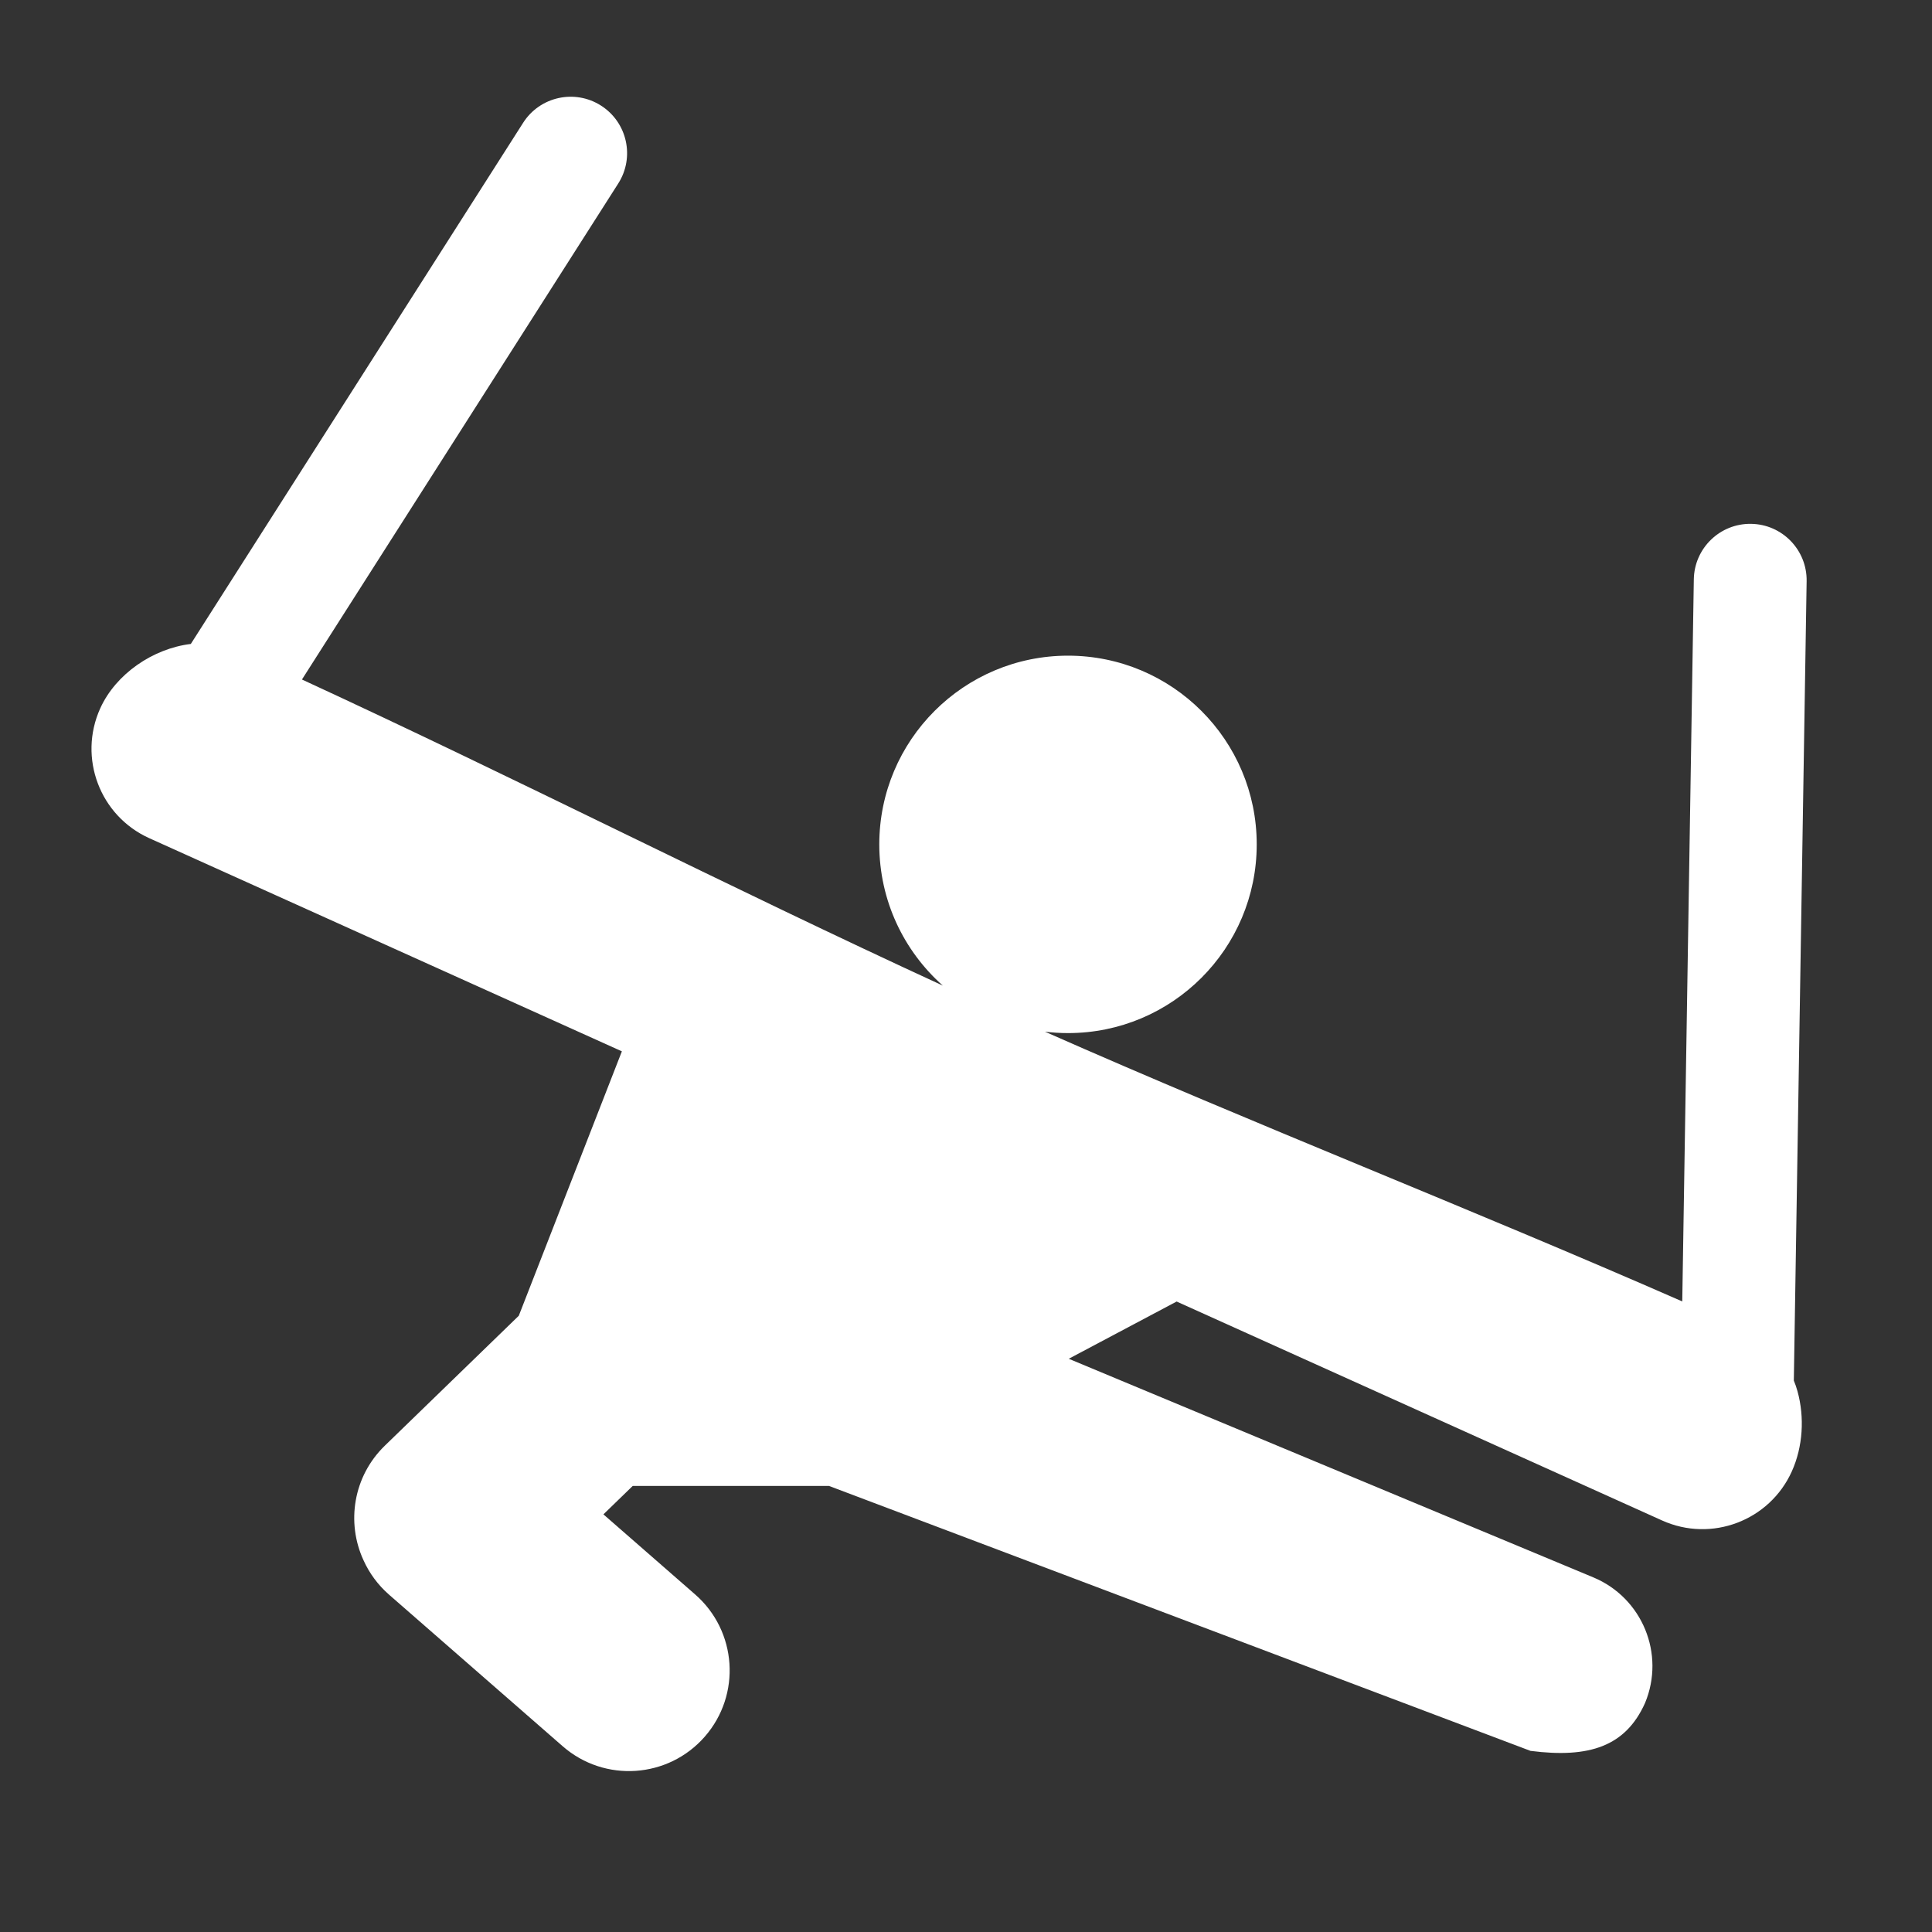 <?xml version="1.0" encoding="utf-8"?>
<svg xmlns="http://www.w3.org/2000/svg" xmlns:xlink="http://www.w3.org/1999/xlink" viewBox="0 0 1280 1280">
<rect x="0" y="0" width="1280" height="1280" fill="#333333" stroke="none"/>
<path fill="#FFF" d="M1014,1160c39,5,63-3,75.87-31.69l0,0c13.53-32.46-1.82-69.75-34.28-83.27L708.07,900.22l71.48-37.92
	l321.62,145.05c32.72,14.76,71.2,0.2,85.96-32.52v0c7.38-16.36,8.52-35.88,3.74-53.15c-0.68-2.47-1.5-4.8-2.41-7.02l8.48-529.63
	c0.33-20.64-16.13-37.64-36.77-37.97l0,0c-20.64-0.33-37.64,16.13-37.97,36.77l-7.66,478.4C974.56,800.83,832.1,745.34,692.3,683.52
	c5.01,0.61,10.11,0.93,15.28,0.93c69.05,0,125.03-55.98,125.03-125.03S776.63,434.4,707.58,434.4s-125.03,55.98-125.03,125.03
	c0,37.23,16.28,70.65,42.1,93.56c-142.4-65.53-282.26-137.13-424.6-202.8L409.6,121.57c11.1-17.41,5.99-40.51-11.42-51.61l0,0
	c-17.41-11.1-40.51-5.99-51.61,11.42L126.42,426.63c-25.08,3.05-49.73,19.87-60.04,42.73l0,0c-14.76,32.72-0.2,71.2,32.52,85.96
	l313.11,141.22l-68.3,175.18l-88.76,86.09c-20.92,20.29-25.68,50.93-14.09,75.96c3.82,8.45,9.46,16.24,16.9,22.74l115.03,100.42
	c27.77,24.24,69.93,21.38,94.17-6.38h0c24.24-27.77,21.38-69.93-6.38-94.17l-60.8-53.08l19.39-18.81h130.07l0.02-0.01L1014,1160z"/>
</svg>
